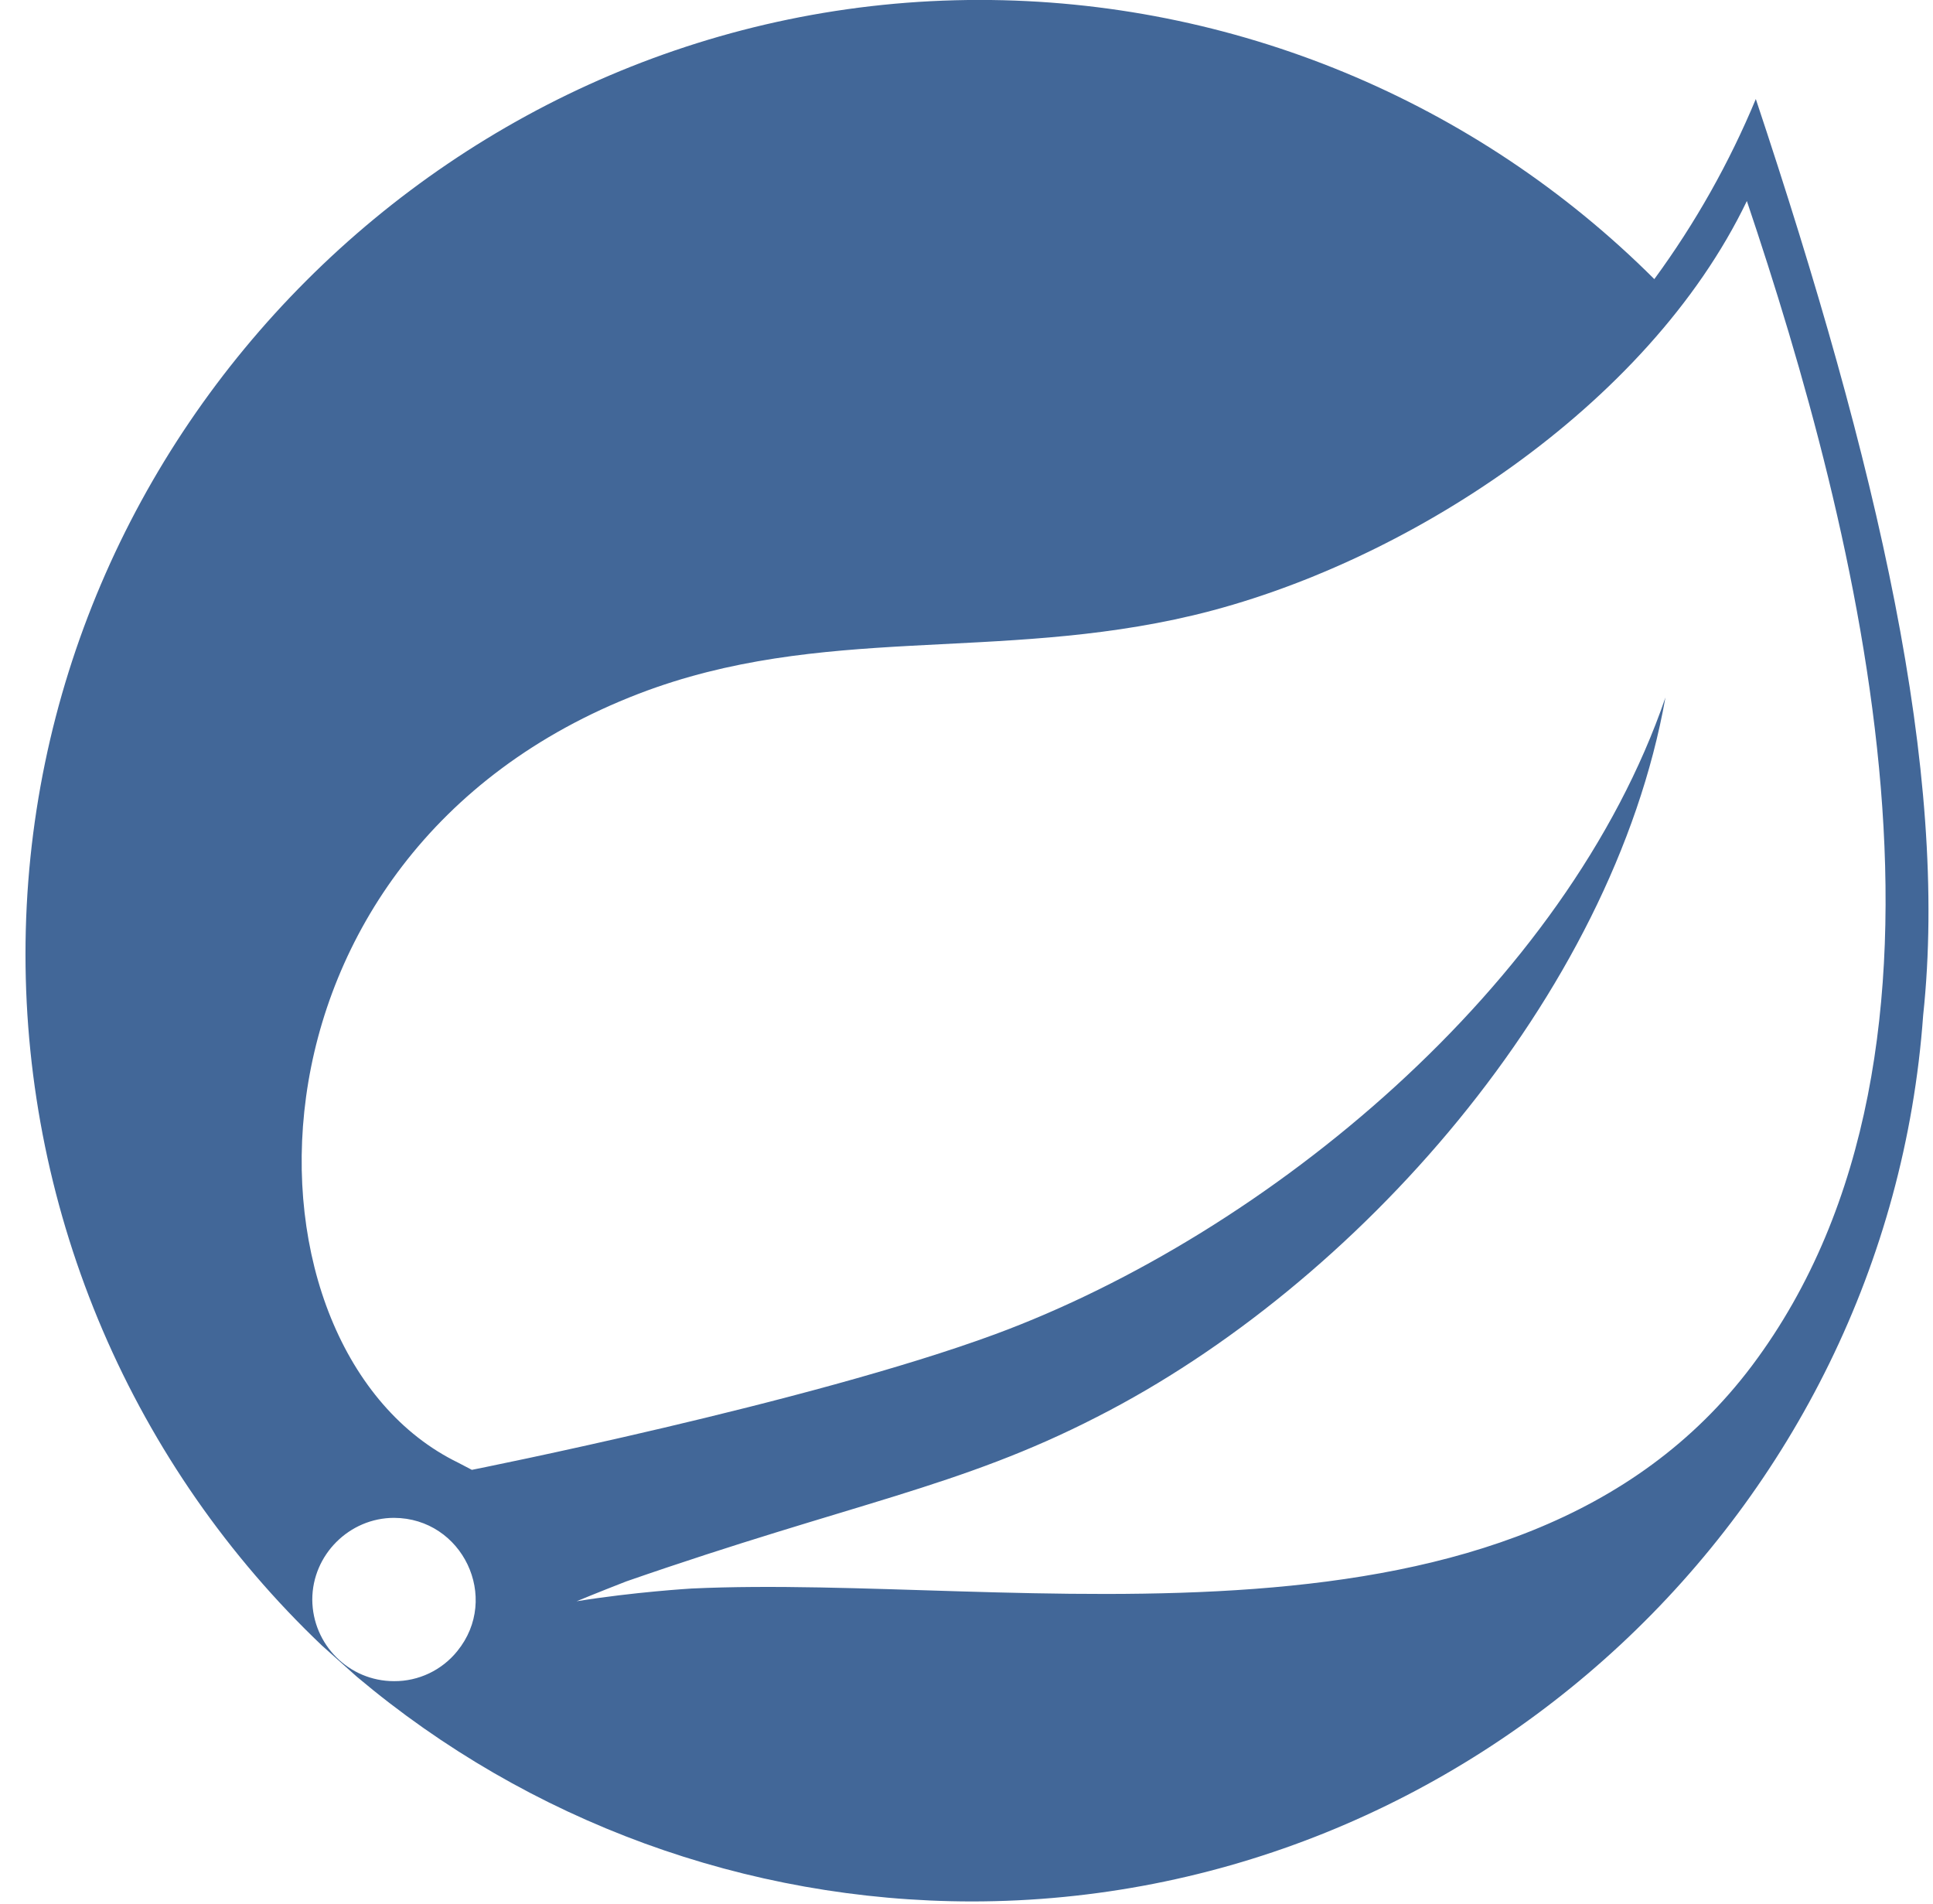 <svg width="65" height="64" viewBox="0 0 65 64" fill="none" xmlns="http://www.w3.org/2000/svg">
<g clip-path="url(#clip0_144_595)">
<path d="M59.045 3.322C58.152 5.472 57.005 7.507 55.629 9.384C49.608 3.373 41.448 -0.002 32.941 -0.002C15.337 -0.002 0.857 14.478 0.857 32.082C0.857 36.429 1.741 40.731 3.454 44.726C5.168 48.721 7.675 52.326 10.825 55.322L12.003 56.374C17.788 61.245 25.106 63.919 32.669 63.926C49.409 63.926 63.471 50.822 64.669 34.134C65.545 25.956 63.137 15.624 59.043 3.332L59.045 3.322ZM15.377 55.51C15.121 55.828 14.797 56.083 14.429 56.258C14.061 56.433 13.658 56.523 13.251 56.52C11.731 56.52 10.511 55.29 10.501 53.78C10.501 52.27 11.751 51.03 13.251 51.03C15.553 51.04 16.835 53.718 15.377 55.51ZM58.919 45.906C51.003 56.448 34.085 52.896 23.253 53.406C23.253 53.406 21.325 53.52 19.389 53.834C19.389 53.834 20.119 53.532 21.055 53.168C28.669 50.522 32.263 50.012 36.889 47.636C45.597 43.208 54.211 33.522 56.003 23.448C52.681 33.146 42.627 41.468 33.471 44.854C27.201 47.166 15.867 49.416 15.867 49.416L15.409 49.176C7.691 45.426 7.461 28.718 21.481 23.322C27.617 20.968 33.501 22.26 40.127 20.686C47.211 18.998 55.409 13.686 58.741 6.758C62.471 17.842 66.959 35.188 58.919 45.906Z" fill="#426798"/>
</g>
<defs>
<clipPath id="clip0_144_595">
<rect width="64" height="64" fill="white" transform="translate(0.857)"/>
</clipPath>
</defs>
</svg>
